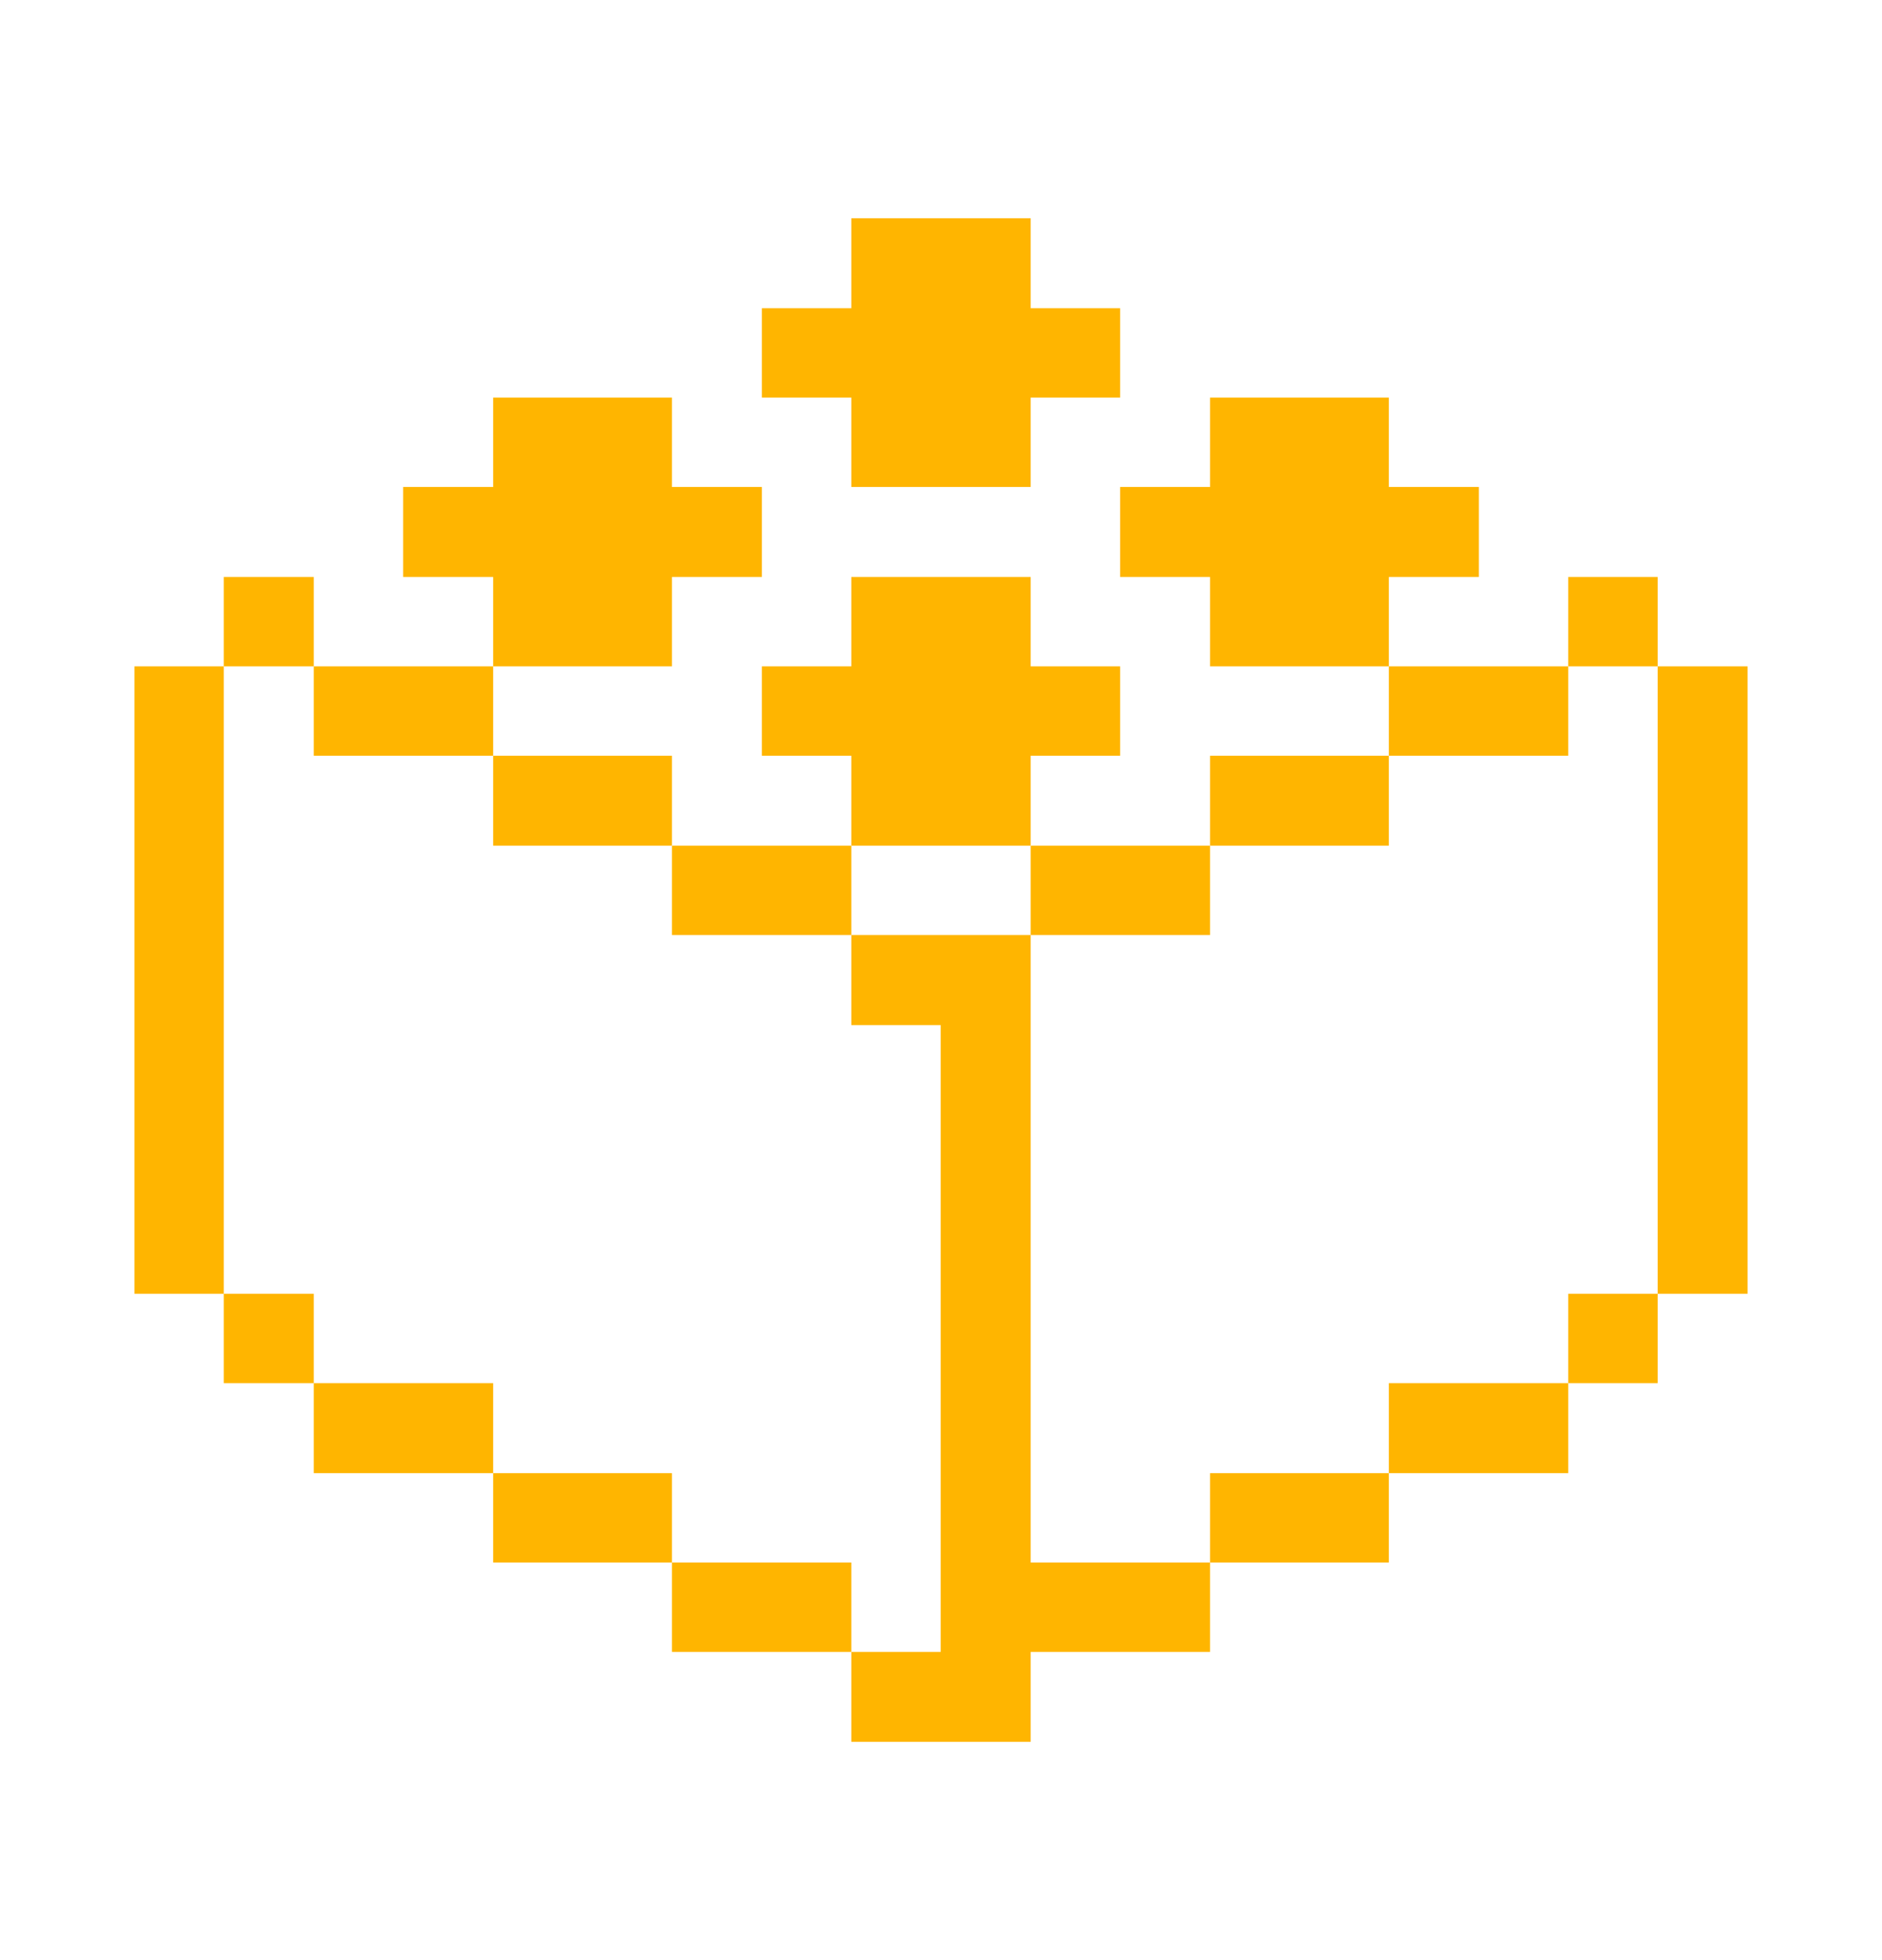 <svg xmlns="http://www.w3.org/2000/svg" width="24" height="25" viewBox="0 0 24 25" fill="none">
  <path d="M22.286 8.499H21.139V16.501H22.286V8.499Z" fill="#FFB500"/>
  <path d="M21.139 16.501H19.999V17.641H21.139V16.501Z" fill="#FFB500"/>
  <path d="M21.139 7.359H19.999V8.499H21.139V7.359Z" fill="#FFB500"/>
  <path d="M19.999 8.499H17.711V9.639H19.999V8.499Z" fill="#FFB500"/>
  <path d="M19.999 17.641H17.711V18.789H19.999V17.641Z" fill="#FFB500"/>
  <path d="M18.859 7.359V6.211H17.711V5.071H15.431V6.211H14.284V7.359H15.431V8.499H17.711V7.359H18.859Z" fill="#FFB500"/>
  <path d="M17.711 9.639H15.431V10.786H17.711V9.639Z" fill="#FFB500"/>
  <path d="M17.711 18.789H15.431V19.929H17.711V18.789Z" fill="#FFB500"/>
  <path d="M13.144 22.216V21.069H15.431V19.929H13.144V11.926H10.856V13.074H11.996V21.069H10.856V22.216H13.144Z" fill="#FFB500"/>
  <path d="M15.431 10.786H13.144V11.926H15.431V10.786Z" fill="#FFB500"/>
  <path d="M13.144 9.639H14.284V8.499H13.144V7.359H10.856V8.499H9.716V9.639H10.856V10.786H13.144V9.639Z" fill="#FFB500"/>
  <path d="M10.856 2.784V3.931H9.716V5.071H10.856V6.211H13.144V5.071H14.284V3.931H13.144V2.784H10.856Z" fill="#FFB500"/>
  <path d="M10.856 19.929H8.569V21.069H10.856V19.929Z" fill="#FFB500"/>
  <path d="M10.856 10.786H8.569V11.926H10.856V10.786Z" fill="#FFB500"/>
  <path d="M8.569 18.789H6.289V19.929H8.569V18.789Z" fill="#FFB500"/>
  <path d="M8.569 7.359H9.716V6.211H8.569V5.071H6.289V6.211H5.141V7.359H6.289V8.499H8.569V7.359Z" fill="#FFB500"/>
  <path d="M8.569 9.639H6.289V10.786H8.569V9.639Z" fill="#FFB500"/>
  <path d="M6.289 17.641H4.001V18.789H6.289V17.641Z" fill="#FFB500"/>
  <path d="M6.289 8.499H4.001V9.639H6.289V8.499Z" fill="#FFB500"/>
  <path d="M4.001 16.501H2.854V17.641H4.001V16.501Z" fill="#FFB500"/>
  <path d="M4.001 7.359H2.854V8.499H4.001V7.359Z" fill="#FFB500"/>
  <path d="M2.854 8.499H1.714V16.501H2.854V8.499Z" fill="#FFB500"/>
</svg>